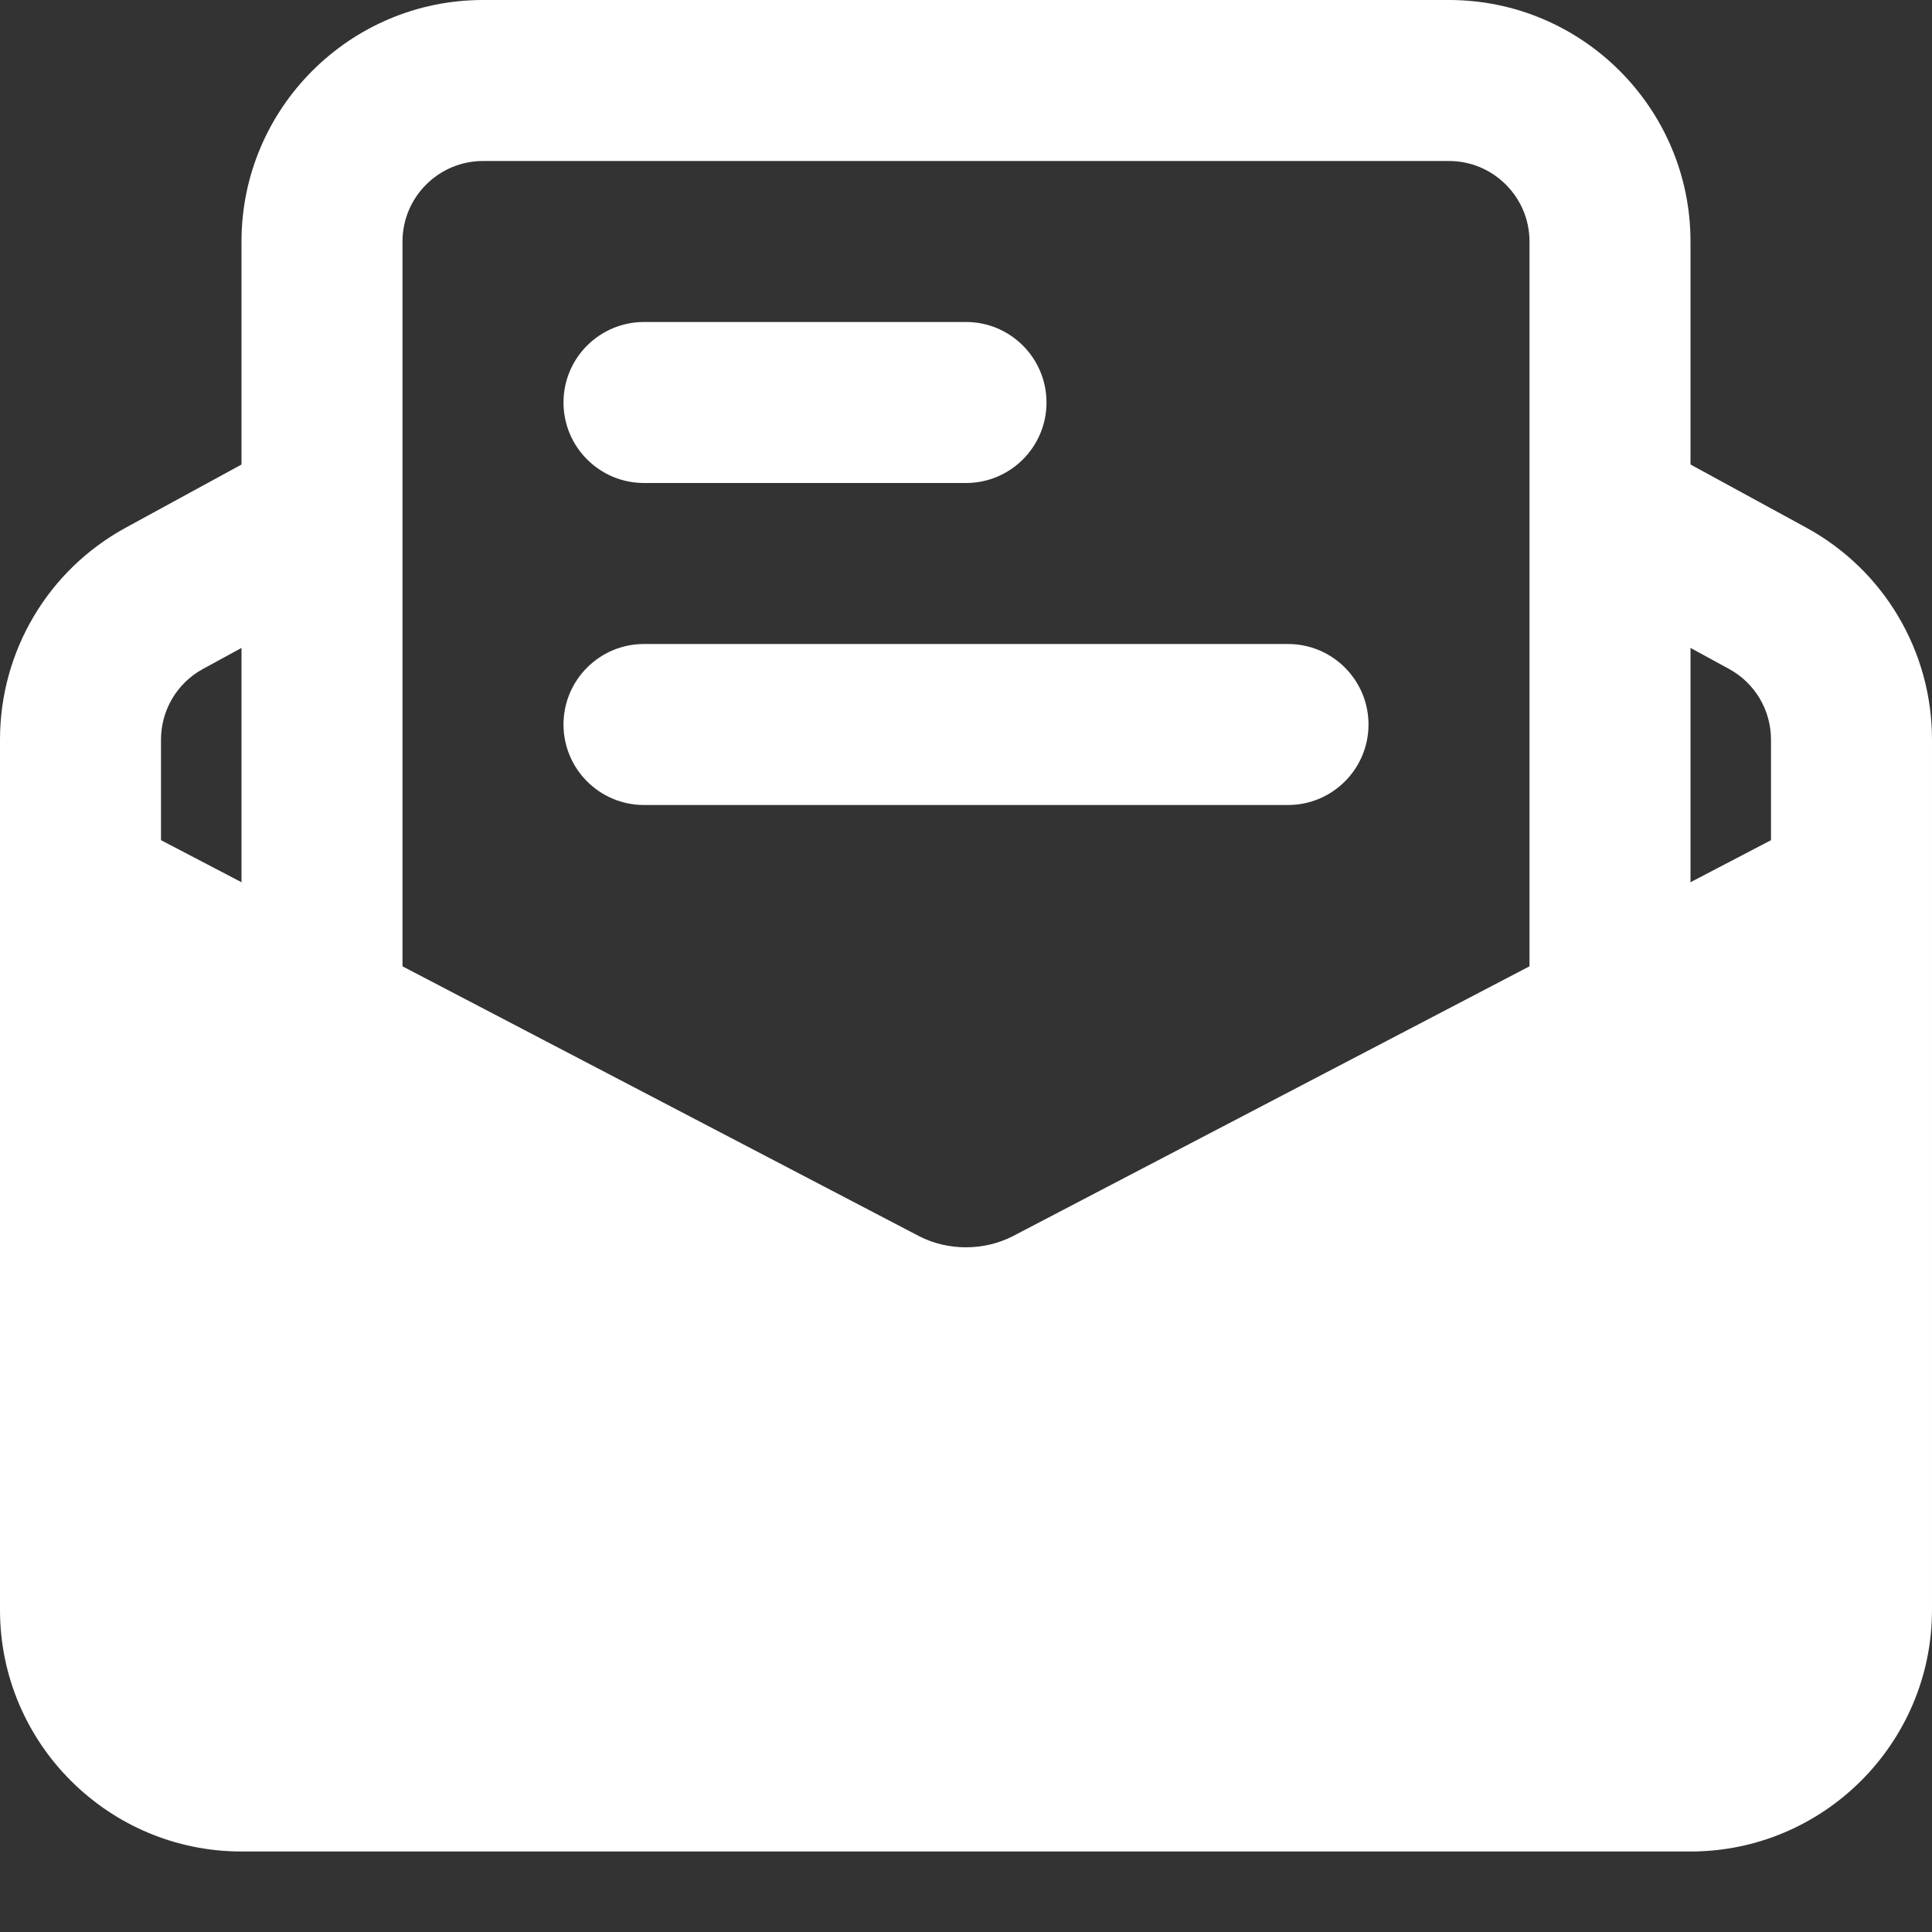 <?xml version="1.0"?>
<svg xmlns="http://www.w3.org/2000/svg" enable-background="new 0 0 24 24" height="512px" viewBox="0 0 24 24" width="512px" class=""><rect x="0" y="0" width="24" height="24" fill="#333333" stroke="none"/><g><path d="m16 10h-8c-.552 0-1-.448-1-1s.448-1 1-1h8c.552 0 1 .448 1 1s-.448 1-1 1z" data-original="#000000" class="active-path" data-old_color="#000000" fill="#FFFFFF"/><path d="m12 6h-4c-.552 0-1-.448-1-1s.448-1 1-1h4c.552 0 1 .448 1 1s-.448 1-1 1z" data-original="#000000" class="active-path" data-old_color="#000000" fill="#FFFFFF"/><path d="m4 14.5c-.552 0-1-.448-1-1v-10.5c0-1.654 1.346-3 3-3h12c1.654 0 3 1.346 3 3v10.5c0 .552-.448 1-1 1s-1-.448-1-1v-10.5c0-.551-.449-1-1-1h-12c-.551 0-1 .449-1 1v10.5c0 .552-.448 1-1 1z" data-original="#000000" class="active-path" data-old_color="#000000" fill="#FFFFFF"/><path d="m22.437 6.554-2.437-1.329v2.278l1.479.807c.321.175.521.511.521.878v1.249l-9.414 4.917c-.361.187-.811.187-1.169.002l-9.417-4.919v-1.249c0-.367.2-.703.521-.878l1.479-.807v-2.278l-2.436 1.329c-.965.525-1.564 1.534-1.564 2.634v10.812c0 1.654 1.346 3 3 3h18c1.654 0 3-1.346 3-3v-10.812c0-1.1-.599-2.109-1.563-2.634z" data-original="#000000" class="active-path" data-old_color="#000000" fill="#FFFFFF"/></g> </svg>
